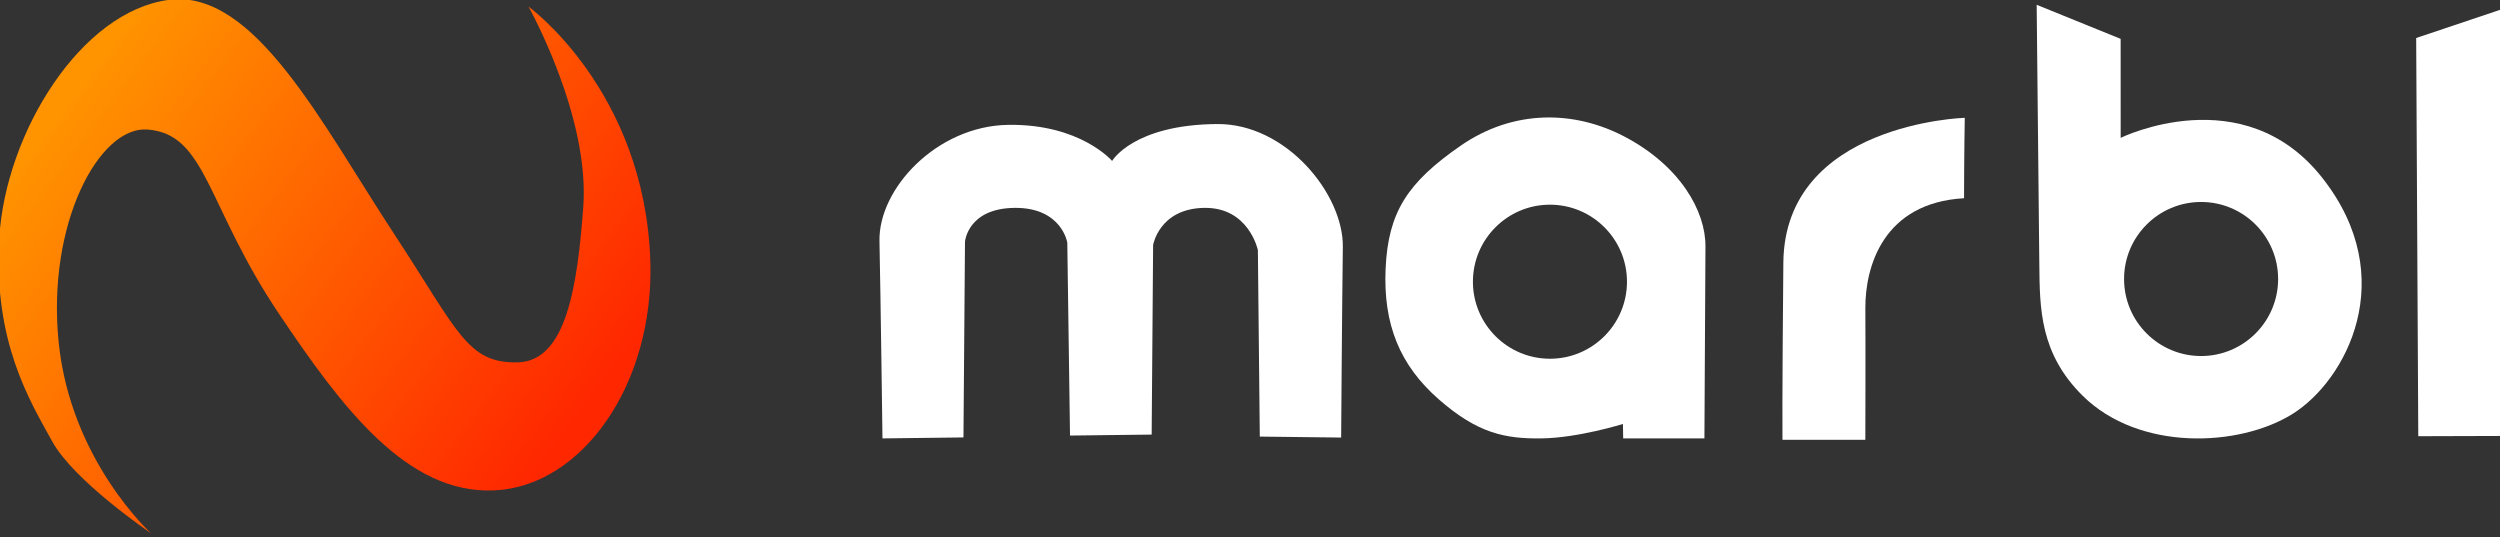 <?xml version="1.0" encoding="UTF-8" standalone="no"?>
<!DOCTYPE svg PUBLIC "-//W3C//DTD SVG 1.1//EN" "http://www.w3.org/Graphics/SVG/1.1/DTD/svg11.dtd">
<svg width="100%" height="100%" viewBox="0 0 2048 440" version="1.1" xmlns="http://www.w3.org/2000/svg" xmlns:xlink="http://www.w3.org/1999/xlink" xml:space="preserve" xmlns:serif="http://www.serif.com/" style="fill-rule:evenodd;clip-rule:evenodd;stroke-linejoin:round;stroke-miterlimit:2;">
    <rect x="0" y="0" width="2048" height="440" fill="#333333" stroke="none"/>
    <g transform="matrix(0.246,0,0,0.246,-272.755,-1294.91)">
        <path d="M4047.48,6723.79L4317.16,6720.53L4322.26,6068.78C4322.26,6068.78 4330.78,5957.71 4487.43,5956.1C4644.08,5954.48 4662.95,6071.47 4662.95,6071.47L4671.98,6714.31L4943.91,6711.07L4948.74,6079.81C4948.74,6079.81 4968.92,5958.78 5118.31,5956.1C5267.69,5953.41 5297.6,6096.64 5297.6,6096.64L5303.98,6717.71L5574.9,6720.95C5574.9,6720.95 5577.92,6277.81 5580.51,6086.39C5582.89,5910.44 5392.07,5675.4 5162.51,5676.92C4882.38,5678.78 4812.18,5799.79 4812.18,5799.79C4812.18,5799.79 4706.44,5675.94 4465.86,5679.65C4229,5683.3 4033.82,5891.49 4037.48,6066.94C4041.33,6251.23 4047.48,6723.79 4047.48,6723.79Z" style="fill:white;"/>
    </g>
    <g transform="matrix(0.246,0,0,0.246,-321.637,-1294.91)">
        <path d="M6170.96,5749.46C5994.17,5872 5930.37,5970.41 5921.71,6157.35C5913.05,6344.28 5969.44,6480.39 6098.43,6593.43C6227.42,6706.46 6318.18,6725.19 6440.13,6723.79C6562.07,6722.4 6711.99,6675.69 6711.99,6675.69L6712.78,6723.79L6983.32,6723.79C6983.32,6723.79 6985.52,6260.4 6986.78,6084.57C6987.63,5967.01 6902.54,5815.47 6715.7,5717.99C6550.1,5631.6 6347.74,5626.91 6170.96,5749.46ZM6468.92,5945.47C6610.49,5945.47 6725.43,6060.41 6725.43,6201.98C6725.43,6343.55 6610.49,6458.49 6468.92,6458.49C6327.35,6458.49 6212.41,6343.55 6212.41,6201.98C6212.41,6060.41 6327.35,5945.47 6468.92,5945.47Z" style="fill:white;"/>
    </g>
    <g transform="matrix(0.246,0,0,0.246,-362.632,-1294.91)">
        <path d="M8014.58,5923.98C8014.78,5770.75 8016.96,5656.18 8016.96,5656.18C8016.96,5656.18 7417.14,5673.9 7412.82,6138.57C7408.51,6603.26 7409.87,6728.39 7409.87,6728.39L7685.82,6728.39C7685.82,6728.39 7686.8,6420.3 7685.88,6291.94C7684.86,6150.79 7745.93,5939.12 8014.58,5923.98Z" style="fill:white;"/>
    </g>
    <g transform="matrix(0.246,0,0,0.246,-382.07,-1294.91)">
        <path d="M8335.41,5279.82L8615.05,5393.28L8615.14,5722.95C8615.14,5722.95 9023.32,5522.07 9286.44,5855.94C9549.56,6189.81 9364.67,6531.92 9187.08,6642.5C9009.48,6753.07 8676.78,6767.38 8488.9,6582.06C8346,6441.1 8345.8,6290.69 8344.26,6146.52C8341.84,5921.31 8335.41,5279.82 8335.41,5279.82ZM8882.95,5936.45C9024.52,5936.45 9139.46,6051.39 9139.46,6192.96C9139.46,6334.53 9024.52,6449.47 8882.95,6449.47C8741.38,6449.47 8626.44,6334.53 8626.44,6192.96C8626.44,6051.39 8741.38,5936.45 8882.95,5936.45Z" style="fill:white;"/>
    </g>
    <g transform="matrix(0.246,0,0,0.246,-427.272,-1296.87)">
        <path d="M9782.96,5398.4L9789.92,6724.43L10073.2,6723.58L10074.7,5300.4L9782.96,5398.4Z" style="fill:white;"/>
    </g>
    <g id="Logo" transform="matrix(0.122,0,0,0.122,-492.219,-277.121)">
        <path d="M5049.28,5852.82C5049.28,5852.82 4508.77,5364.66 4428.48,4569.25C4347.98,3771.76 4700.7,3119.17 5022.32,3141.16C5422.63,3168.52 5417.72,3650.73 5911.68,4384.38C6327.73,5002.32 6764.58,5591.29 7354.1,5564.36C7943.62,5537.42 8428.46,4851.83 8401.35,4023.53C8363.94,2880.51 7583.19,2315.5 7583.19,2315.5C7583.19,2315.5 7996.73,3051.27 7951.06,3661.71C7911.67,4188.24 7839.03,4696.56 7511.75,4704.57C7171.71,4712.88 7110.58,4496.09 6684.19,3847.12C6196.15,3104.3 5743.53,2196.37 5169.42,2270.4C4578.03,2346.66 4073.32,3161.21 4030.03,3865.29C3986.75,4569.38 4239.15,4969.58 4385.37,5235.81C4531.58,5502.04 5049.28,5852.82 5049.28,5852.82Z" style="fill:url(#_Linear1);"/>
    </g>
    <defs>
        <linearGradient id="_Linear1" x1="0" y1="0" x2="1" y2="0" gradientUnits="userSpaceOnUse" gradientTransform="matrix(3191.92,2417.51,-2417.51,3191.92,4603.43,2816.47)"><stop offset="0" style="stop-color:rgb(255,147,0);stop-opacity:1"/><stop offset="1" style="stop-color:rgb(255,39,0);stop-opacity:1"/></linearGradient>
    </defs>
</svg>
